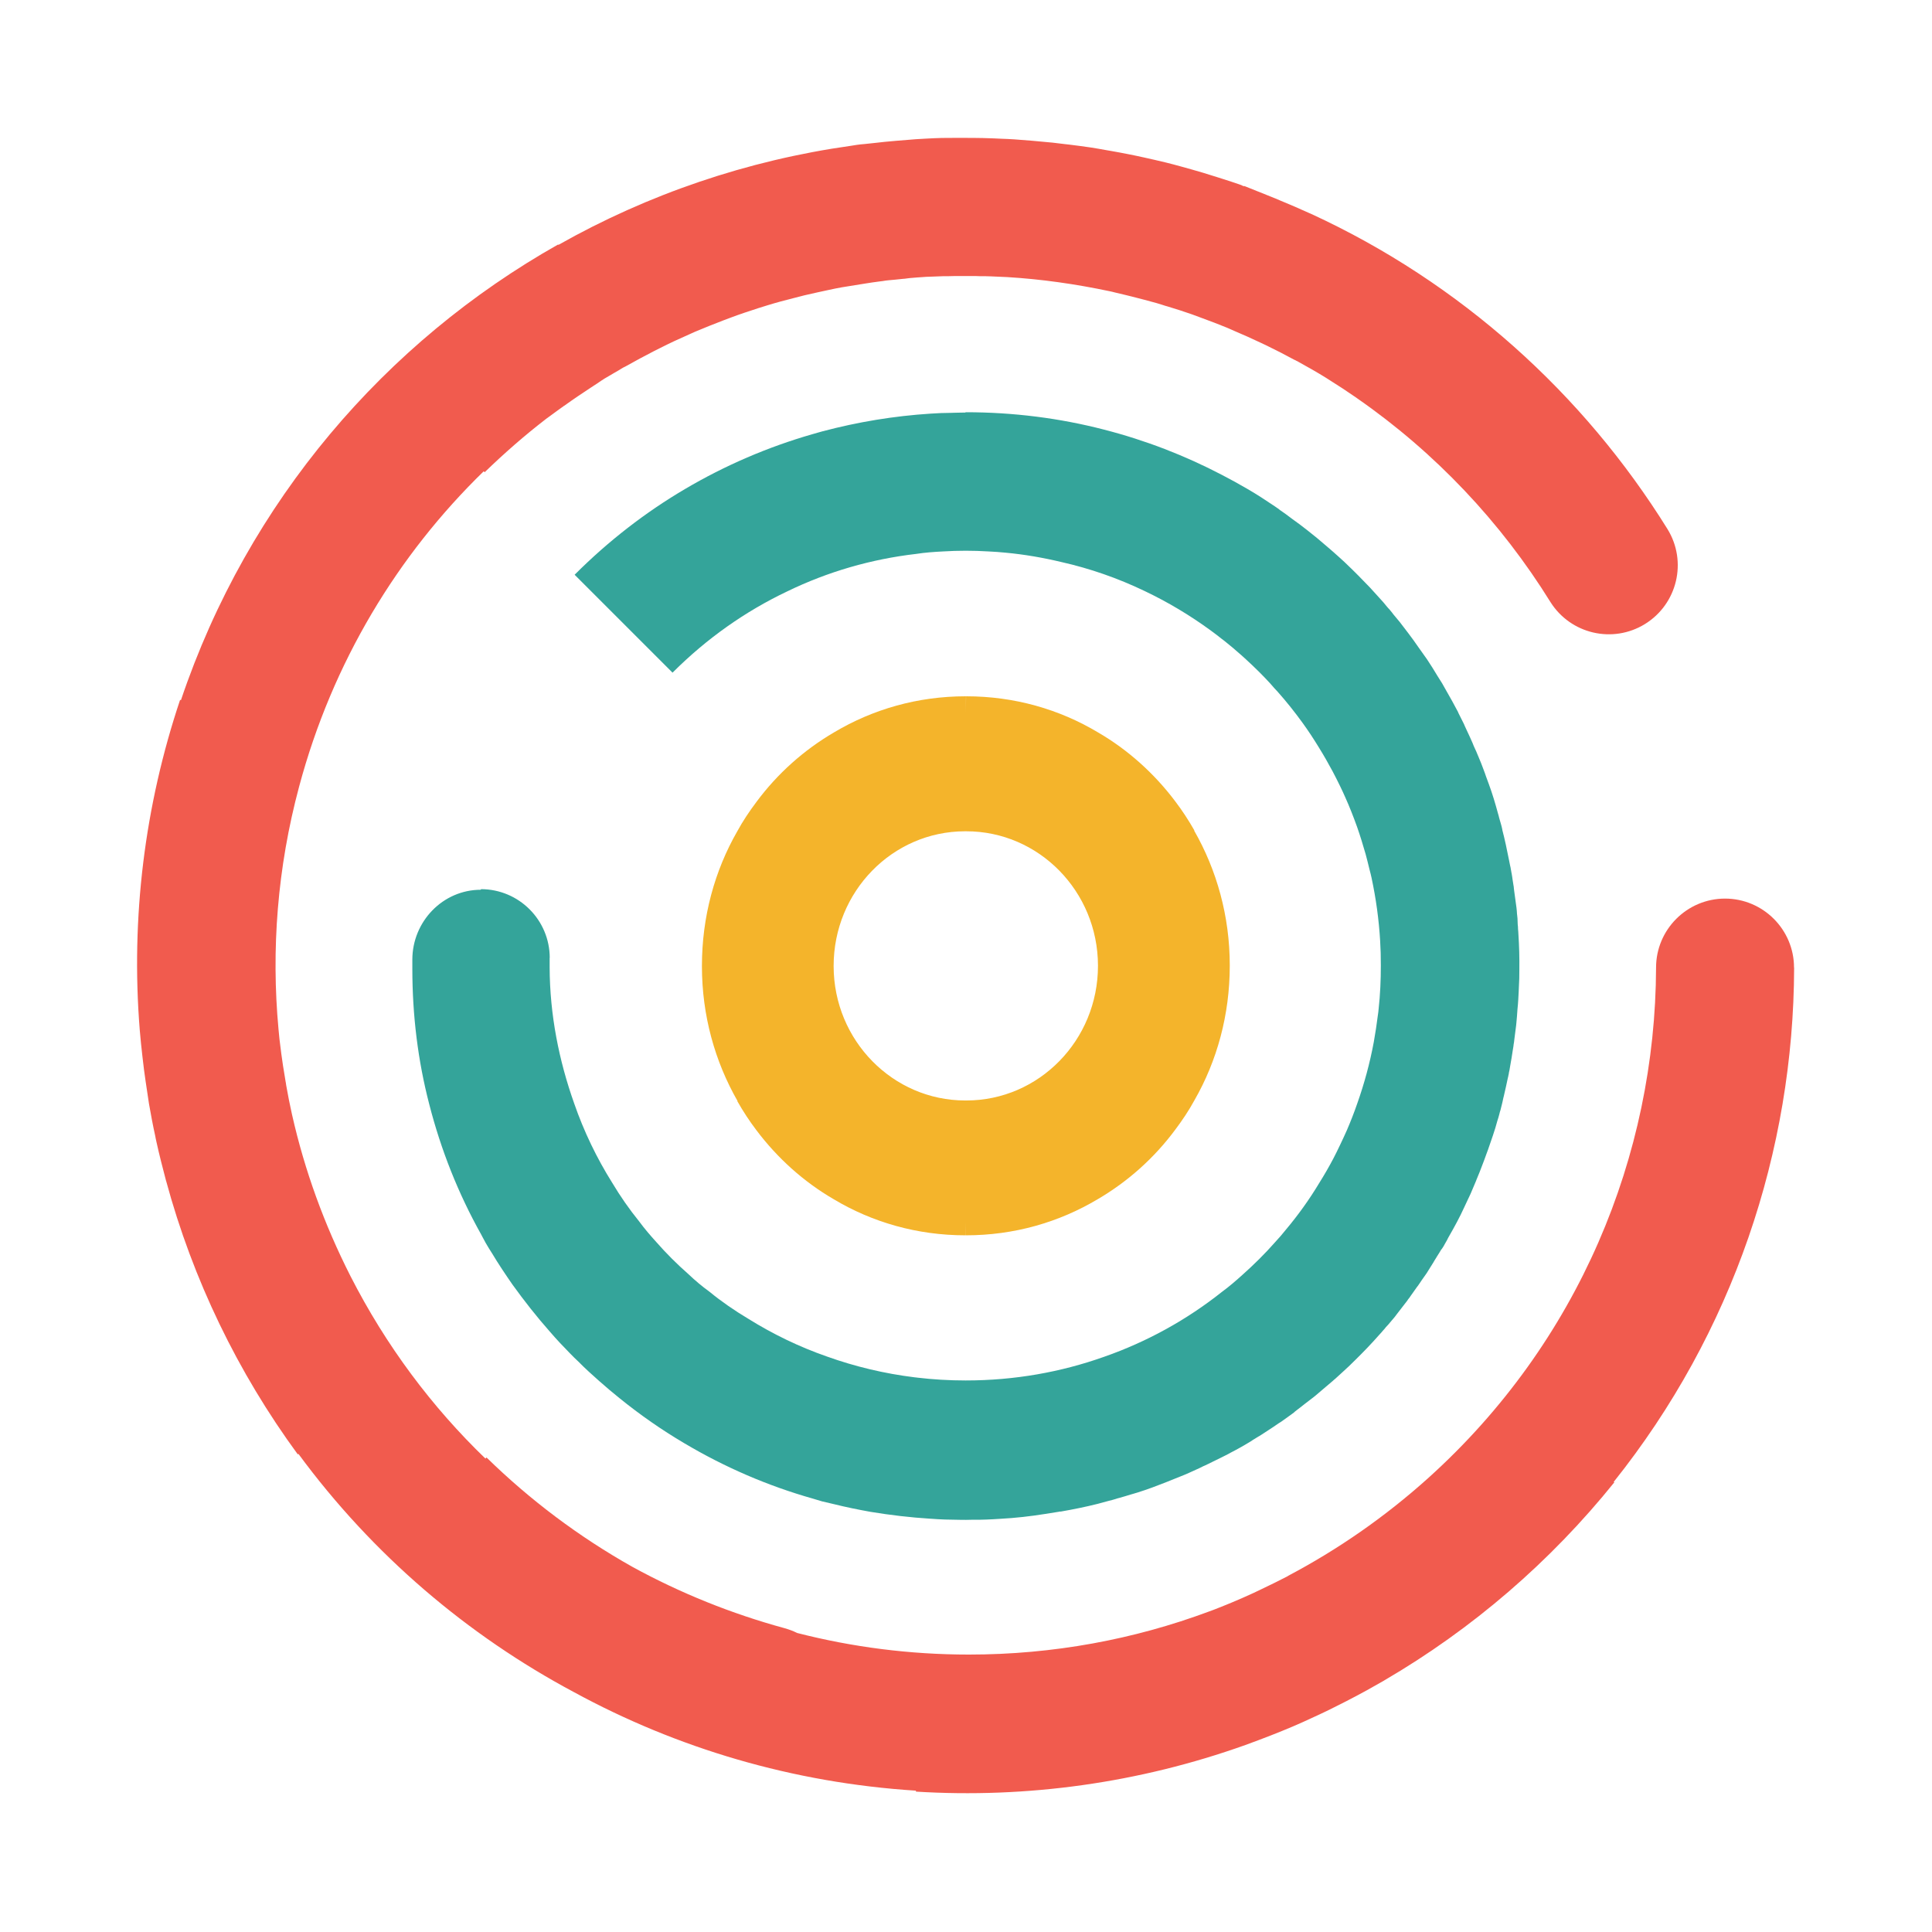<svg version="1.1" viewBox="0 0 15.81 15.81" xmlns="http://www.w3.org/2000/svg">
 <g transform="matrix(1.28 0 0 1.28 -2.215 -2.215)" clip-rule="evenodd" fill-rule="evenodd" stroke-width=".387">
  <path d="m4.805 7.415c0.243 0 0.44 0.197 0.44 0.44l-6.3e-4 -0.001v0.06c0.001 0.305 0.06 0.598 0.157 0.871 0.062 0.179 0.144 0.349 0.243 0.507 0.052 0.087 0.109 0.169 0.173 0.248 0.033 0.045 0.07 0.088 0.108 0.13 0.064 0.073 0.133 0.142 0.206 0.206 0.043 0.041 0.087 0.078 0.134 0.112 0.078 0.064 0.161 0.121 0.248 0.173 0.157 0.098 0.326 0.18 0.504 0.242 0.179 0.064 0.366 0.109 0.561 0.133 0.003 3.49e-4 0.006 6.59e-4 0.01 0.001 0.002 3.09e-4 0.004 6.58e-4 0.007 9.68e-4 0.101 0.012 0.204 0.018 0.308 0.018h0.002c0.31 0 0.607-0.053 0.883-0.151 0.275-0.096 0.53-0.237 0.755-0.416 0.045-0.033 0.088-0.07 0.13-0.108 0.074-0.066 0.144-0.135 0.209-0.209 0.024-0.026 0.047-0.052 0.069-0.08 0.078-0.093 0.15-0.193 0.213-0.298 0.032-0.051 0.062-0.103 0.09-0.156 0.015-0.029 0.03-0.059 0.044-0.089 0.015-0.031 0.029-0.062 0.043-0.093 0.024-0.056 0.046-0.112 0.066-0.17 0.045-0.127 0.081-0.259 0.106-0.394 0.01-0.057 0.019-0.114 0.026-0.171 0.002-0.013 0.004-0.027 0.005-0.041 0.01-0.091 0.014-0.183 0.014-0.277v-0.002c0-0.027-4.3e-4 -0.054-0.001-0.08-7e-4 -0.021-0.002-0.043-0.003-0.065-4e-5 -0.003-1.6e-4 -0.005-2.3e-4 -0.008-0.008-0.138-0.027-0.274-0.055-0.405-0.004-0.018-0.008-0.035-0.013-0.053-0.008-0.033-0.016-0.066-0.025-0.099-0.017-0.059-0.035-0.118-0.055-0.175-0.023-0.064-0.048-0.128-0.076-0.19-0.01-0.022-0.02-0.045-0.031-0.067-0.016-0.033-0.032-0.065-0.049-0.097-0.028-0.052-0.057-0.103-0.088-0.153-0.033-0.054-0.067-0.106-0.104-0.157-0.05-0.069-0.104-0.137-0.162-0.202-0.006-0.006-0.011-0.012-0.017-0.018-0.009-0.011-0.019-0.021-0.028-0.032-0.022-0.024-0.045-0.048-0.069-0.072l-0.001-0.001c-0.032-0.032-0.064-0.062-0.097-0.092-0.003-0.003-0.007-0.006-0.01-0.009-0.003-0.003-0.006-0.005-0.009-0.008-0.035-0.031-0.071-0.062-0.108-0.091-0.005-0.004-0.011-0.008-0.016-0.012-0.022-0.018-0.045-0.035-0.068-0.052-0.135-0.099-0.278-0.184-0.425-0.254-0.171-0.082-0.349-0.144-0.531-0.185-0.117-0.028-0.238-0.049-0.357-0.06-0.036-0.004-0.073-0.006-0.11-0.008-0.097-0.006-0.194-0.006-0.291 0-0.059 0.003-0.115 0.007-0.173 0.016-0.284 0.033-0.563 0.113-0.824 0.24-0.265 0.126-0.512 0.299-0.731 0.518l-0.001 0.001-0.626-0.626 0.001-0.001c0.216-0.216 0.452-0.398 0.703-0.546 0.259-0.153 0.533-0.27 0.814-0.351 0.016-0.005 0.032-0.009 0.049-0.014 0.006-0.002 0.012-0.003 0.018-0.005 0.226-0.06 0.457-0.098 0.69-0.113 0.044-0.003 0.088-0.005 0.132-0.005 0.006-1.43e-4 0.011-3.37e-4 0.017-5.3e-4 0.012-3.99e-4 0.024-8.02e-4 0.036-8.02e-4 0.013-3.29e-4 0.026-5.42e-4 0.039-6.42e-4v-0.002h0.002c0.305 0 0.601 0.038 0.883 0.111 0.265 0.068 0.518 0.166 0.755 0.29 0.054 0.028 0.107 0.057 0.16 0.088 0.061 0.035 0.12 0.074 0.178 0.113 0.004 0.003 0.009 0.006 0.013 0.009 0.004 0.003 0.009 0.006 0.013 0.009 6.6e-4 6.62e-4 0.002 0.001 0.002 0.002 9e-4 4.42e-4 0.002 8.87e-4 0.002 0.002 0.003 0.002 0.006 0.004 0.009 0.006 0.02 0.014 0.039 0.027 0.058 0.042 0.011 0.008 0.022 0.017 0.034 0.025 0.011 0.008 0.023 0.017 0.034 0.025 0.008 0.006 0.015 0.011 0.022 0.017 0.007 0.006 0.015 0.011 0.022 0.017 0.04 0.031 0.081 0.065 0.121 0.1 0.009 0.008 0.018 0.016 0.028 0.024 0.005 0.004 0.01 0.009 0.015 0.013 0.012 0.011 0.025 0.022 0.037 0.033 0.011 0.01 0.022 0.02 0.034 0.031 0.009 0.009 0.018 0.017 0.027 0.026 0.018 0.018 0.037 0.035 0.055 0.054l0.007 0.007c0.025 0.025 0.05 0.051 0.074 0.076 0.01 0.011 0.02 0.022 0.03 0.033 0.01 0.011 0.02 0.022 0.03 0.033 0.018 0.019 0.035 0.039 0.051 0.059 0.002 0.003 0.005 0.005 0.007 0.008 0.005 0.005 0.01 0.01 0.014 0.016 0.003 0.004 0.007 0.008 0.01 0.012 0.003 0.004 0.006 0.008 0.009 0.012l0.04 0.048c0.009 0.011 0.017 0.023 0.026 0.034 0.01 0.013 0.019 0.025 0.029 0.038 0.022 0.029 0.044 0.059 0.065 0.09 0.018 0.025 0.036 0.05 0.054 0.076 0.024 0.036 0.046 0.071 0.068 0.108 0.02 0.03 0.039 0.062 0.056 0.094 0.026 0.045 0.051 0.09 0.075 0.136 4.3e-4 4.45e-4 5.4e-4 9.98e-4 6.6e-4 0.002 1.1e-4 5.54e-4 2.3e-4 0.001 6.5e-4 0.002 0.01 0.019 0.019 0.039 0.029 0.058 0.005 0.009 0.009 0.018 0.013 0.028 0.004 0.009 0.008 0.018 0.012 0.026 0.013 0.027 0.025 0.054 0.037 0.081 0.005 0.014 0.011 0.027 0.018 0.042 0.005 0.01 0.009 0.02 0.013 0.03 0.002 0.004 0.003 0.008 5e-3 0.012 2.7e-4 5.03e-4 5.5e-4 9.67e-4 7.7e-4 0.001 6.3e-4 0.001 0.001 0.002 0.001 0.003 0.012 0.029 0.024 0.057 0.034 0.086 0.005 0.013 0.01 0.026 0.014 0.039 0.006 0.016 0.012 0.033 0.018 0.049 0.023 0.062 0.042 0.126 0.059 0.189 0.003 0.01 0.006 0.02 0.008 0.03 7.8e-4 0.002 0.002 0.005 0.002 0.007 0.002 0.007 0.004 0.014 0.007 0.024 0.004 0.014 0.008 0.028 0.011 0.043 0 0-3.5e-4 -3.48e-4 -8.1e-4 -3.87e-4 0.017 0.064 0.03 0.128 0.043 0.193 9.4e-4 0.005 0.002 0.01 0.003 0.015 9.7e-4 0.005 0.002 0.01 0.003 0.015 0 5.81e-4 1.5e-4 0.001 3e-4 0.002 1.2e-4 3.48e-4 2.4e-4 6.96e-4 3.5e-4 0.001 3.2e-4 9.29e-4 6.2e-4 0.002 6.2e-4 0.003 2e-4 0.001 3.9e-4 0.002 5.8e-4 0.003 0.002 0.006 0.003 0.013 0.004 0.02 8.9e-4 0.005 0.002 0.011 0.003 0.016 0 5.04e-4 4e-5 0.001 8e-5 0.002 5.4e-4 0.003 0.001 0.006 0.002 0.009 1.5e-4 9.29e-4 3.1e-4 0.002 4.7e-4 0.003 9.6e-4 0.006 0.002 0.012 0.003 0.018 0.001 0.007 0.002 0.014 0.003 0.021 0.002 0.013 0.004 0.025 0.006 0.038 1.5e-4 3.88e-4 2.7e-4 6.59e-4 3.5e-4 9.3e-4 3.1e-4 7.36e-4 5.4e-4 0.001 5.4e-4 0.003 5.4e-4 0.004 9.7e-4 0.008 0.001 0.011 5.8e-4 0.006 0.001 0.011 0.002 0.017 0.003 0.022 0.006 0.044 0.009 0.066 0.002 0.015 0.004 0.029 0.006 0.044 4.3e-4 0.003 7.8e-4 0.007 0.001 0.01 3.5e-4 0.003 6.7e-4 0.007 0.001 0.01 0 0.005 4.2e-4 0.01 0.001 0.016 3.5e-4 0.003 6.5e-4 0.006 1e-3 0.009 0.002 0.014 0.003 0.028 0.003 0.042 7e-5 0.002 1.5e-4 0.004 1.9e-4 0.006 3.1e-4 0.009 6.3e-4 0.018 0.002 0.026 0 0.011 8.5e-4 0.021 0.002 0.032 0 0.005 4.3e-4 0.011 9e-4 0.016 0.005 0.076 0.007 0.152 0.006 0.229 0 0.036-4.7e-4 0.073-0.003 0.11-4.3e-4 0.021-0.002 0.042-0.003 0.062v3.9e-5c-4.3e-4 0.006-8.5e-4 0.013-0.001 0.019-0.001 0.02-0.003 0.04-0.005 0.06-0.002 0.03-0.004 0.059-0.007 0.088-2.3e-4 0.002-4.6e-4 0.005-6.9e-4 0.007-2e-4 0.002-4.3e-4 0.004-6.6e-4 0.007-0.003 0.023-0.006 0.047-0.009 0.07-0.001 0.008-0.002 0.016-0.003 0.024-0.001 0.01-0.002 0.019-0.004 0.028-0.001 0.009-0.002 0.018-0.004 0.028 0 0.001-3.5e-4 0.003-7e-4 0.004-3e-4 0.001-6.5e-4 0.003-6.5e-4 0.004-0.005 0.035-0.011 0.07-0.017 0.103-4.3e-4 0.002-7.8e-4 0.004-0.001 0.006-3.5e-4 0.002-6.7e-4 0.004-0.001 0.006-0.001 0.009-0.003 0.017-0.005 0.026-8.2e-4 0.004-0.002 0.008-0.002 0.013-5e-4 0.003-0.001 0.006-0.002 0.008-0.001 0.006-0.002 0.012-0.004 0.018-0.007 0.035-0.015 0.069-0.023 0.104v3.8e-5c-6.6e-4 0.003-0.001 0.006-0.002 0.009-0.003 0.012-0.006 0.023-0.008 0.035l-0.004 0.017c-0.002 0.007-0.003 0.013-0.005 0.02-0.002 0.006-0.003 0.013-0.005 0.02-0.003 0.008-0.005 0.016-0.007 0.025-0.004 0.015-0.008 0.03-0.013 0.044-0.008 0.03-0.017 0.06-0.027 0.089 0 6.19e-4 -3.5e-4 0.001-6.5e-4 0.002-3.2e-4 4.64e-4 -6.2e-4 9.29e-4 -6.2e-4 0.002-0.007 0.02-0.014 0.041-0.021 0.061-0.003 0.01-0.007 0.019-0.01 0.029-0.003 0.009-0.007 0.018-0.01 0.027-0.009 0.026-0.019 0.052-0.029 0.078-0.01 0.027-0.02 0.052-0.031 0.078-0.002 0.004-0.003 0.008-0.005 0.012-7e-5 3.1e-4 -1.5e-4 6.2e-4 -2.3e-4 9.3e-4 -3.1e-4 0.001-5.8e-4 0.002-0.001 0.003-0.012 0.029-0.024 0.057-0.036 0.085-0.006 0.013-0.012 0.025-0.018 0.038-0.007 0.016-0.015 0.031-0.022 0.047-0.029 0.064-0.063 0.126-0.098 0.187-0.004 0.007-0.008 0.014-0.012 0.023-0.003 0.006-0.007 0.013-0.012 0.021-0.007 0.013-0.014 0.026-0.023 0.038 0 0 0-7.37e-4 -5.8e-4 -0.001-0.009 0.016-0.019 0.031-0.029 0.047-0.001 0.002-0.002 0.003-0.003 0.005-1.1e-4 8.52e-4 -6.2e-4 0.001-0.001 0.002-6.6e-4 0.001-0.001 0.002-0.002 0.003-0.004 0.007-0.009 0.014-0.013 0.021-8.2e-4 0.001-0.002 0.003-0.002 0.004-0.015 0.024-0.03 0.048-0.045 0.072-0.01 0.015-0.02 0.029-0.031 0.044-0.004 0.006-0.008 0.012-0.012 0.018-0.003 0.004-0.006 0.009-0.009 0.013-0.002 0.002-0.004 0.005-0.005 0.007-0.001 0.002-0.002 0.003-0.004 0.005-0.007 0.01-0.015 0.021-0.022 0.031-0.007 0.01-0.015 0.021-0.022 0.031-1.6e-4 3.48e-4 -3.1e-4 6.2e-4 -4.3e-4 8.9e-4 -3.1e-4 7.35e-4 -5.4e-4 0.001-0.001 0.002-0.002 0.003-0.005 0.006-0.007 0.009-0.004 0.004-0.007 0.009-0.01 0.014-0.014 0.018-0.027 0.035-0.041 0.053-0.009 0.012-0.018 0.023-0.027 0.035-0.002 0.002-0.004 0.005-0.006 0.008-0.002 0.003-0.004 0.005-0.006 0.008-0.004 0.004-0.007 0.008-0.011 0.013-0.002 0.002-0.004 0.005-0.006 0.007-0.009 0.011-0.018 0.022-0.027 0.032-0.001 0.001-0.003 0.003-0.004 0.004-0.006 0.006-0.012 0.013-0.017 0.02-0.008 0.008-0.014 0.016-0.021 0.024-0.004 0.004-0.008 0.008-0.011 0.012-0.05 0.057-0.103 0.112-0.158 0.166-0.026 0.026-0.052 0.051-0.08 0.076-0.015 0.014-0.031 0.028-0.046 0.042l-3e-5 4e-5c-0.005 0.004-0.01 0.008-0.015 0.013-0.015 0.013-0.03 0.026-0.046 0.039-0.023 0.019-0.045 0.038-0.067 0.057-0.002 0.002-0.004 0.003-0.005 0.004-0.002 0.001-0.003 0.003-0.005 0.004-0.018 0.014-0.037 0.029-0.056 0.043-0.006 0.005-0.013 0.01-0.019 0.015-0.008 0.006-0.015 0.012-0.022 0.017-0.007 0.006-0.015 0.011-0.022 0.017-9.2e-4 9.68e-4 -0.002 0.002-0.003 0.003-0.001 7.74e-4 -0.003 0.002-0.003 0.003-0.028 0.021-0.057 0.041-0.085 0.061-0.002 9.68e-4 -0.003 0.002-0.005 0.003-0.002 0.001-0.003 0.003-5e-3 0.003-0.007 0.005-0.014 0.01-0.022 0.015-0.004 0.003-0.009 0.006-0.013 0.009-0.01 0.007-0.021 0.014-0.032 0.021-0.016 0.011-0.032 0.021-0.049 0.032-0.004 0.003-0.008 0.005-0.013 0.008-5.9e-4 3.1e-4 -0.001 6.59e-4 -0.002 0.001-0.003 0.002-0.007 0.004-0.01 0.006-0.009 0.005-0.017 0.011-0.026 0.016-0.005 0.003-0.01 0.007-0.015 0.01l-0.015 0.009c-0.006 0.003-0.012 0.007-0.017 0.01-0.006 0.003-0.011 0.007-0.017 0.01-0.008 0.004-0.014 0.008-0.023 0.013-0.019 0.011-0.039 0.021-0.058 0.031-0.01 0.006-0.02 0.011-0.03 0.016-0.009 0.004-0.017 0.009-0.026 0.013l-0.01 0.005c-0.014 0.007-0.028 0.014-0.043 0.021-0.02 0.01-0.04 0.02-0.06 0.029-1e-3 4.64e-4 -0.002 9.68e-4 -0.003 0.001-0.015 0.008-0.03 0.015-0.046 0.022-0.015 0.007-0.029 0.013-0.044 0.02-0.02 0.009-0.041 0.018-0.062 0.026-0.058 0.024-0.117 0.047-0.176 0.069-0.031 0.011-0.064 0.023-0.097 0.033-0.006 0.002-0.012 0.003-0.017 0.005-0.008 0.002-0.016 0.005-0.024 0.007-0.024 0.007-0.048 0.015-0.071 0.021-0.009 0.002-0.018 0.005-0.027 0.008-0.014 0.004-0.027 0.008-0.041 0.011-0.024 0.007-0.047 0.013-0.07 0.019-0.079 0.02-0.159 0.036-0.239 0.05-8.9e-4 -8.91e-4 -0.004-8.91e-4 -0.004-8.91e-4l-8.9e-4 8.91e-4 -0.094 0.015c-0.094 0.015-0.19 0.026-0.286 0.031-0.06 0.004-0.12 0.007-0.18 0.006-0.026 0.001-0.053 0.001-0.079 4.64e-4 -0.063-4.64e-4 -0.125-0.002-0.186-0.007-4.3e-4 4.65e-4 -0.002 0-0.002 0-0.128-0.008-0.256-0.023-0.383-0.044-0.078-0.014-0.157-0.03-0.233-0.049-0.025-0.006-0.051-0.012-0.077-0.018-0.013-0.004-0.026-0.008-0.04-0.012-0.007-0.002-0.013-0.004-0.02-0.006-0.286-0.081-0.562-0.2-0.821-0.354-0.144-0.085-0.282-0.181-0.414-0.288-0.044-0.035-0.086-0.071-0.128-0.108-0.045-0.04-0.09-0.08-0.132-0.123-0.019-0.018-0.038-0.036-0.056-0.055-0.044-0.045-0.087-0.09-0.127-0.137-6.3e-4 0-0.001-0.001-0.001-0.001-0.085-0.096-0.165-0.198-0.24-0.302-0.045-0.065-0.09-0.132-0.13-0.199-0.014-0.022-0.028-0.044-0.041-0.067l-5e-5 -7.8e-5c-0.007-0.012-0.013-0.024-0.02-0.037-0.003-0.006-0.006-0.012-0.01-0.019-0.145-0.259-0.256-0.538-0.331-0.831-0.072-0.277-0.108-0.567-0.108-0.866v-0.058c0-0.244 0.195-0.447 0.438-0.447z" fill="#34a49a"/>
  <path d="m9.672 2.917c0.005 0.002 0.009 0.003 0.014 0.005l-0.002-0.003 0.202 0.081c0.009 0.004 0.018 0.008 0.028 0.012v4e-6c0.063 0.026 0.124 0.052 0.185 0.08 0.002 9.41e-4 0.004 0.002 0.007 0.003 0.002 0.001 0.004 0.002 0.007 0.003 0.955 0.44 1.74 1.149 2.278 2.015 0.128 0.208 0.063 0.479-0.144 0.607-0.206 0.127-0.475 0.064-0.604-0.14-0.316-0.51-0.735-0.955-1.236-1.303-0.001-6.27e-4 -0.003-0.002-0.004-0.003-0.059-0.041-0.12-0.081-0.181-0.119-0.004-0.003-0.009-0.006-0.014-0.009-0.058-0.036-0.118-0.07-0.178-0.103-0.003-0.002-0.006-0.004-0.01-0.005-0.005-0.003-0.01-0.006-0.016-0.008-0.057-0.031-0.115-0.061-0.173-0.089-0.006-0.003-0.013-0.006-0.019-0.009-0.006-0.003-0.013-0.006-0.019-0.009-0.055-0.026-0.11-0.051-0.167-0.075-0.008-0.003-0.017-0.007-0.025-0.011-0.008-0.004-0.017-0.007-0.025-0.011-0.053-0.022-0.107-0.042-0.161-0.062l-0.062-0.023c-0.051-0.018-0.104-0.035-0.157-0.051-0.012-0.003-0.024-0.007-0.036-0.011-0.012-0.004-0.024-0.007-0.036-0.011-0.051-0.014-0.103-0.028-0.155-0.041-0.026-0.006-0.051-0.013-0.078-0.019-0.012-0.003-0.023-0.005-0.034-0.008-0.011-0.003-0.023-0.006-0.034-0.008-0.218-0.046-0.437-0.077-0.653-0.09-0.004-6.27e-4 -0.008-6.27e-4 -0.013-6.27e-4 -0.023-0.001-0.045-0.002-0.068-0.003-0.008-2.52e-4 -0.015-7.12e-4 -0.023-0.001-0.011-6.75e-4 -0.022-0.001-0.033-0.001h-0.034l-0.002-1.05e-4c-0.01-5.89e-4 -0.02-0.001-0.029-0.001h-0.136c-0.014 6.27e-4 -0.028 0.001-0.042 0.001h-0.03c-0.018 4.14e-4 -0.035 0.001-0.053 0.002-0.009 4.96e-4 -0.018 9.91e-4 -0.027 0.001-0.019 6.28e-4 -0.037 0.001-0.056 0.003-0.005 3.13e-4 -0.01 7.86e-4 -0.015 0.001-0.005 4.72e-4 -0.01 9.4e-4 -0.015 0.001-0.008 6.28e-4 -0.016 0.001-0.024 0.002-0.008 4.72e-4 -0.016 9.41e-4 -0.024 0.002-0.005 3.26e-4 -0.011 9.8e-4 -0.016 0.002-0.005 6.08e-4 -0.01 0.001-0.015 0.002-0.004 6.27e-4 -0.009 0.001-0.013 0.001-0.016 0.002-0.032 0.003-0.048 0.005-0.015 0.001-0.029 0.003-0.044 0.004-0.012 0.001-0.024 0.003-0.036 0.005-0.008 0.001-0.016 0.002-0.024 0.003-0.029 0.004-0.06 0.008-0.089 0.013-0.05 0.008-0.099 0.016-0.149 0.024-0.027 0.005-0.053 0.01-0.08 0.016-0.053 0.011-0.105 0.023-0.158 0.035-0.012 0.003-0.023 0.006-0.035 0.009-0.011 0.003-0.023 0.006-0.035 0.009-0.056 0.014-0.112 0.029-0.167 0.046-0.019 0.006-0.039 0.012-0.058 0.018-0.058 0.019-0.117 0.038-0.175 0.06-0.016 0.006-0.032 0.012-0.048 0.018-0.061 0.023-0.122 0.048-0.182 0.073-0.007 0.003-0.014 0.006-0.02 0.009-0.007 0.003-0.013 0.006-0.02 0.009-0.062 0.027-0.124 0.056-0.185 0.087-0.012 0.006-0.024 0.012-0.036 0.018-0.061 0.031-0.123 0.065-0.184 0.099-0.003 0.002-0.006 0.003-0.008 0.004-0.003 0.001-0.006 0.003-0.008 0.004-0.008 0.004-0.014 0.009-0.021 0.013l-1e-5 8e-6c-0.013 0.008-0.026 0.015-0.038 0.022-0.019 0.011-0.038 0.022-0.058 0.034-0.012 0.008-0.024 0.015-0.035 0.023s-0.024 0.016-0.035 0.023c-0.005 0.004-0.01 0.007-0.015 0.01v3e-6c-0.058 0.038-0.116 0.077-0.173 0.118-7.3e-4 4.92e-4 -0.001 8.91e-4 -0.002 0.001-0.001 5.8e-4 -0.002 0.001-0.003 0.002-0.004 0.003-0.007 0.006-0.011 0.008-0.008 0.006-0.017 0.012-0.025 0.018-0.025 0.018-0.05 0.036-0.074 0.054-0.139 0.107-0.27 0.222-0.394 0.342-0.002-0.002-0.004-0.004-0.006-0.006-0.55 0.535-0.967 1.22-1.18 2.015-0.14 0.521-0.179 1.046-0.132 1.552 0.002 0.021 0.004 0.041 0.006 0.062 0.002 0.016 0.004 0.032 0.006 0.048 0.002 0.016 0.004 0.032 0.006 0.048 0.007 0.05 0.014 0.1 0.023 0.15 0.001 0.008 0.003 0.017 0.004 0.025 0.002 0.008 3e-3 0.017 0.004 0.025 0.011 0.062 0.023 0.124 0.037 0.186 2.7e-4 0.001 6e-4 0.003 9.2e-4 0.004 3.2e-4 0.001 6.4e-4 0.002 9.2e-4 0.004 0.079 0.349 0.203 0.693 0.372 1.026 0.228 0.447 0.521 0.837 0.863 1.167l0.007-0.007c0.278 0.272 0.592 0.508 0.934 0.7 0.307 0.168 0.633 0.299 0.97 0.391 0.029 0.008 0.056 0.018 0.082 0.031 0.351 0.09 0.719 0.138 1.098 0.138 0.539 0 1.056-0.097 1.534-0.275 0.019-0.007 0.039-0.014 0.058-0.022l3e-5 -3.8e-5c0.015-0.006 0.03-0.012 0.045-0.018 0.015-0.006 0.03-0.012 0.044-0.018 0.046-0.019 0.093-0.04 0.139-0.061 0.007-0.003 0.015-0.007 0.023-0.011 0.008-0.004 0.015-0.007 0.023-0.011 0.057-0.027 0.114-0.055 0.17-0.084 0.001-6.19e-4 0.002-0.001 0.003-0.002 0.001-6.2e-4 0.002-0.001 0.003-0.002 0.316-0.167 0.617-0.375 0.895-0.625 0.962-0.867 1.452-2.062 1.456-3.263 0-0.243 0.198-0.441 0.441-0.441 0.243 0 0.441 0.198 0.441 0.441l6.3e-4 0.001c-0.003 1.169-0.391 2.333-1.154 3.288l0.001 3.87e-4c0.001 4.65e-4 0.002 8.9e-4 0.004 8.9e-4 -0.408 0.507-0.907 0.938-1.473 1.268-4.6e-4 2.32e-4 -8.8e-4 5.8e-4 -0.001 9.29e-4 -3.2e-4 2.33e-4 -5.9e-4 4.65e-4 -9e-4 6.58e-4 -2.7e-4 1.94e-4 -6.2e-4 3.1e-4 -1e-3 3.1e-4 -0.071 0.041-0.145 0.082-0.219 0.12-0.007 0.004-0.014 0.007-0.021 0.011-0.005 0.002-0.009 0.005-0.014 0.007-0.062 0.032-0.125 0.063-0.189 0.092-0.013 0.006-0.025 0.011-0.037 0.017-0.012 0.005-0.025 0.011-0.037 0.017-0.043 0.019-0.086 0.038-0.129 0.055-0.051 0.021-0.103 0.041-0.156 0.061-0.027 0.01-0.054 0.02-0.081 0.03-0.68 0.243-1.398 0.342-2.107 0.298 6.2e-4 -0.002 0.001-0.004 0.001-0.006-0.788-0.05-1.53-0.272-2.187-0.63-0.68-0.363-1.286-0.877-1.762-1.524l-6.6e-4 9.67e-4c-8e-4 0.001-0.001 0.002-0.002 0.004-0.385-0.525-0.672-1.119-0.843-1.751-1.1e-4 -5.42e-4 -3.4e-4 -0.001-5.6e-4 -0.001-3.4e-4 -6.97e-4 -6.4e-4 -0.001-4.5e-4 -0.002-0.021-0.08-0.042-0.161-0.06-0.243-0.002-0.008-0.003-0.015-0.005-0.023v-3.9e-5c-0.001-0.005-0.002-0.01-0.003-0.016-0.015-0.068-0.028-0.137-0.04-0.206-0.002-0.014-0.004-0.027-0.006-0.04-0.002-0.013-0.004-0.027-0.006-0.04-0.007-0.046-0.014-0.093-0.02-0.139-0.007-0.055-0.013-0.111-0.019-0.166-0.003-0.029-0.005-0.057-0.008-0.086-0.058-0.72 0.032-1.438 0.258-2.112 0.002 0.001 0.003 0.002 0.005 0.003 0.43-1.276 1.31-2.292 2.412-2.914 3.1e-4 9.07e-4 5.9e-4 0.002 8.9e-4 0.003 0.573-0.324 1.208-0.541 1.872-0.634 0.007-9.42e-4 0.013-0.002 0.019-0.003 0.006-9.41e-4 0.013-0.002 0.019-0.003 0.016-0.002 0.031-0.004 0.047-0.005 0.016-0.002 0.031-0.003 0.047-0.005 0.01-0.001 0.019-0.002 0.028-0.003 0.018-0.002 0.036-0.004 0.054-0.006 0.051-0.005 0.102-0.009 0.152-0.013 0.008-6.09e-4 0.016-0.001 0.024-0.002 0.008-4.85e-4 0.017-9.64e-4 0.025-0.002l0.07-0.004c0.033-0.002 0.065-0.003 0.098-0.004h0.012c0.067-0.001 0.135-6.28e-4 0.202 0 0.03 0 0.06 0.001 0.09 0.002 0.01 3.53e-4 0.02 7.06e-4 0.03 0.001 0.014 6.28e-4 0.028 0.001 0.042 0.002 0.028 0.001 0.056 0.002 0.084 0.004 0.038 0.003 0.077 0.006 0.115 0.009 0.044 0.004 0.087 0.008 0.13 0.012 0.025 0.003 0.05 0.006 0.075 0.009 0.012 0.001 0.023 0.003 0.035 0.004 0.045 0.006 0.089 0.011 0.134 0.018l4e-5 4e-6c0.035 0.006 0.07 0.011 0.105 0.018 0.006 0.001 0.012 0.002 0.018 0.003 0.039 0.007 0.079 0.014 0.118 0.022 0.033 0.006 0.067 0.014 0.1 0.021 0.046 0.01 0.093 0.021 0.139 0.032 0.032 0.008 0.063 0.016 0.095 0.025 0.047 0.013 0.094 0.026 0.141 0.04 0.015 0.005 0.03 0.009 0.045 0.014 0.015 0.005 0.03 0.009 0.045 0.014 0.014 0.004 0.027 0.009 0.041 0.013 0.034 0.011 0.069 0.022 0.103 0.034 0.005 0.002 0.009 0.003 0.014 0.005z" fill="#f15b4e"/>
  <path d="m6.444 8.77c0.037 0.065 0.078 0.128 0.123 0.187 0.134 0.178 0.302 0.329 0.493 0.44 0.247 0.148 0.535 0.231 0.842 0.231h0.002l-7e-5 -0.084 6.6e-4 0.084h0.002c0.307 0 0.594-0.083 0.842-0.231 0.193-0.113 0.362-0.264 0.496-0.445 0.045-0.06 0.086-0.121 0.122-0.187 0.145-0.253 0.226-0.547 0.226-0.861v-0.002c0-0.314-0.083-0.609-0.228-0.862h0.002c-0.037-0.065-0.078-0.128-0.123-0.187-0.134-0.178-0.302-0.329-0.493-0.44-0.247-0.148-0.535-0.231-0.842-0.231h-0.002l-7.4e-4 0.103 1.6e-4 -0.103h-0.002c-0.307 0-0.594 0.083-0.842 0.231-0.193 0.113-0.362 0.264-0.496 0.445-0.045 0.06-0.086 0.121-0.122 0.187-0.145 0.253-0.226 0.547-0.226 0.861v0.002c0 0.314 0.083 0.609 0.228 0.862zm1.455-1.725c-0.464 0.001-0.839 0.386-0.839 0.861v0.002c0.001 0.474 0.378 0.858 0.842 0.858h0.006c0.465 0 0.842-0.385 0.842-0.861v-0.002c-0.001-0.474-0.378-0.858-0.842-0.858z" fill="#f4b42b"/>
 </g>
</svg>
